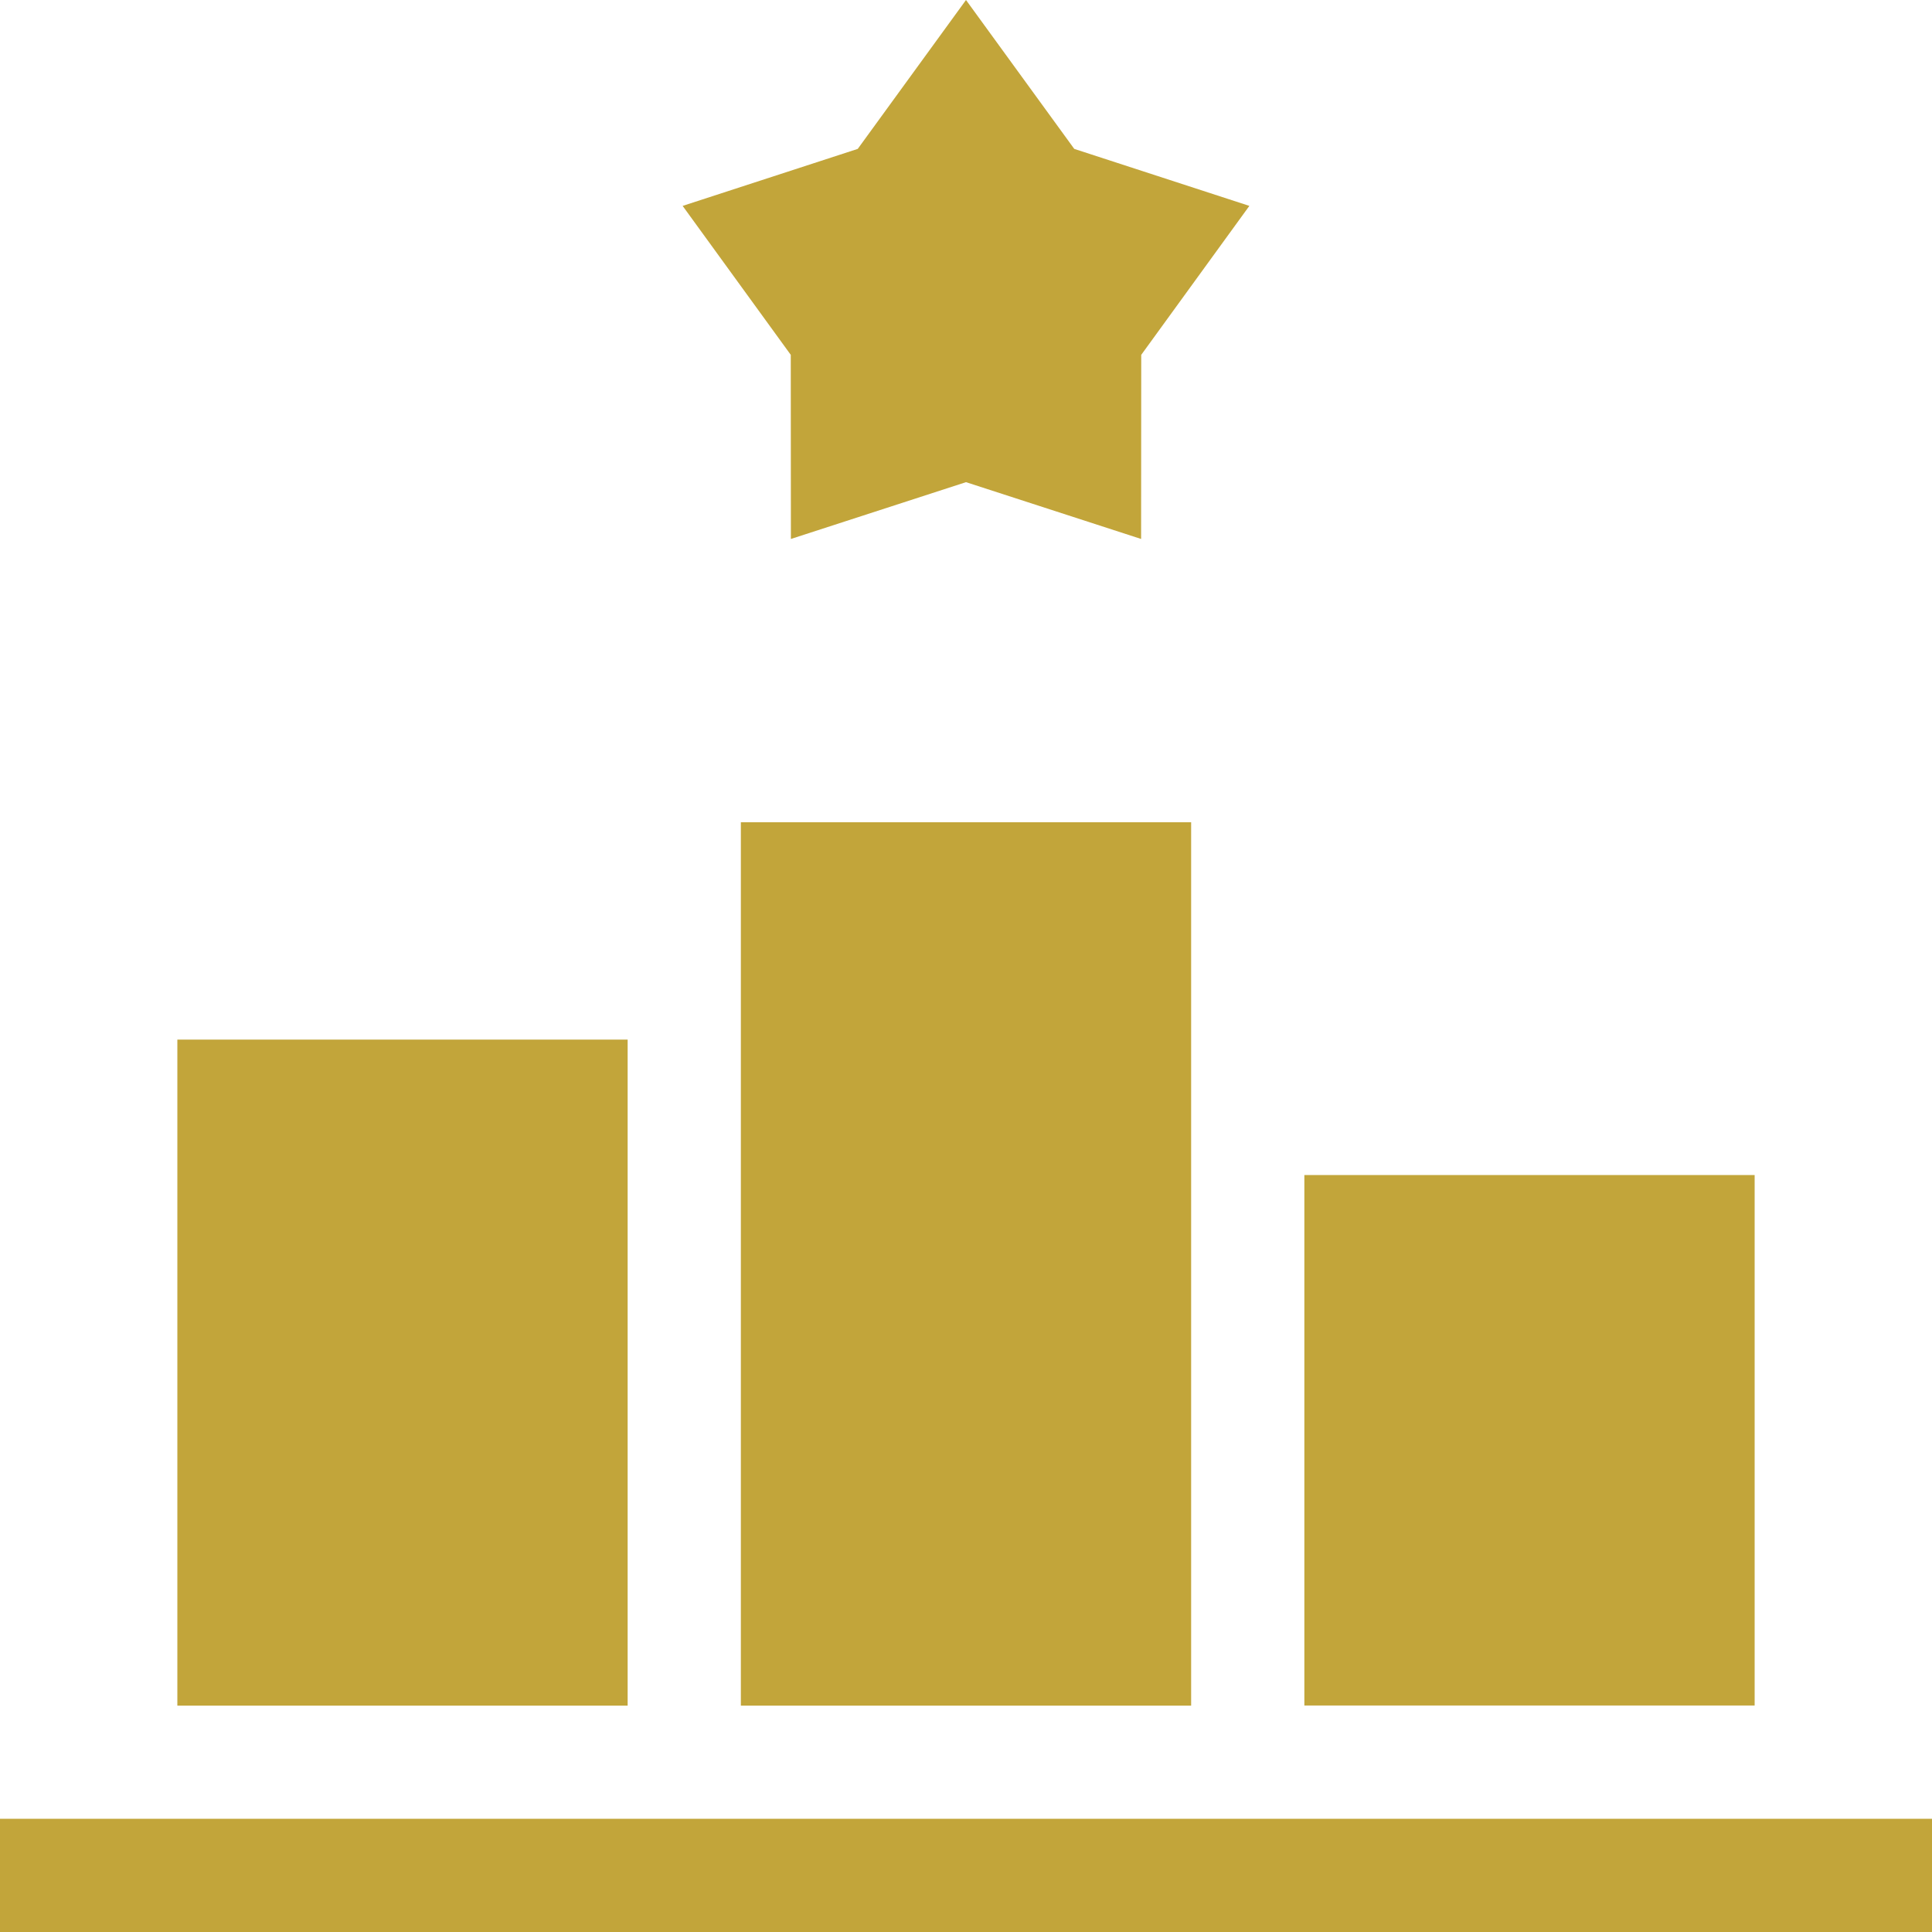 <svg width="30" height="30" viewBox="0 0 30 30" fill="none" xmlns="http://www.w3.org/2000/svg">
<g clip-path="url(#clip0)">
<path d="M0 28.242H30V30H0V28.242Z" fill="#C2A53A"/>
<path d="M20.254 18.246H27.246V26.483H20.254V18.246Z" fill="#C2A53A"/>
<path d="M12.281 8.369L15 7.487L17.719 8.369L17.721 5.51L19.4 3.197L16.681 2.312L15 0L13.319 2.312L10.6 3.197L12.279 5.51L12.281 8.369Z" fill="#C2A53A"/>
<path d="M11.504 12.768H18.496V26.485H11.504V12.768Z" fill="#C2A53A"/>
<path d="M2.754 16.143H9.746V26.485H2.754V16.143Z" fill="#C2A53A"/>
</g>
<defs>
<clipPath id="clip0">
<rect width="30" height="30" fill="white"/>
</clipPath>
</defs>
</svg>
